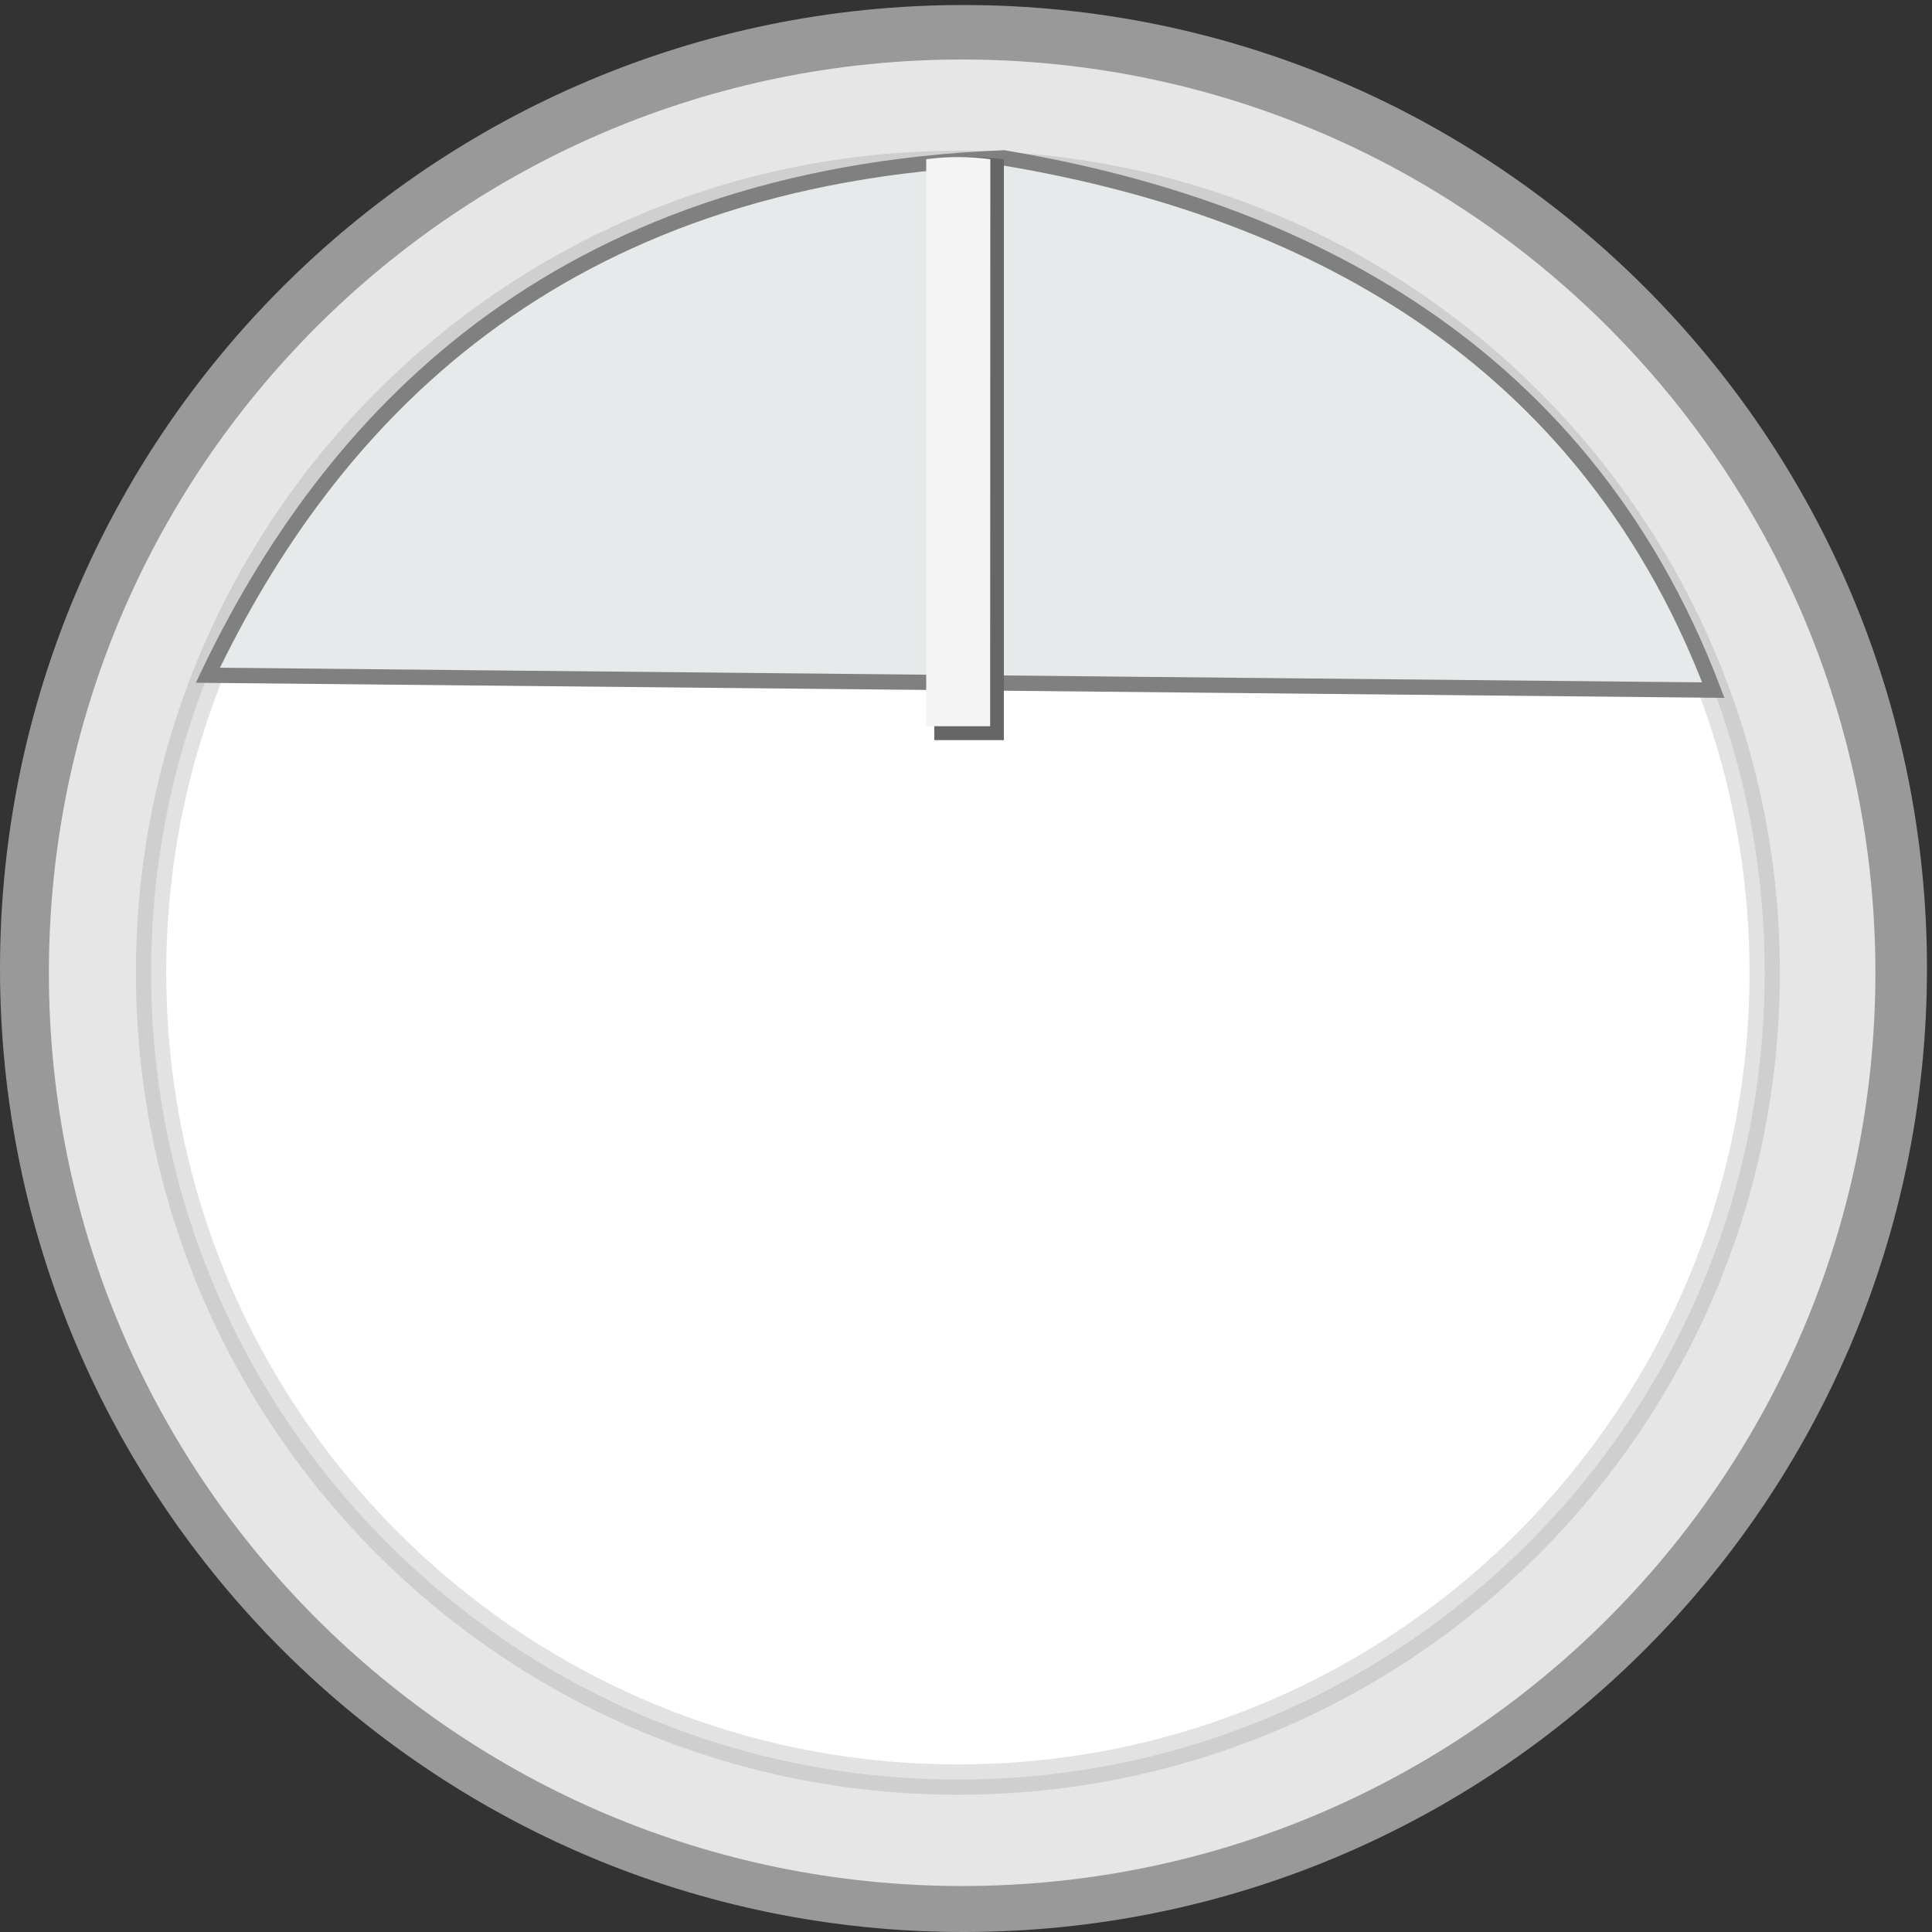 <?xml version="1.0" encoding="UTF-8" standalone="no"?>
<!-- Created with Inkscape (http://www.inkscape.org/) -->

<svg
   xmlns:dc="http://purl.org/dc/elements/1.1/"
   xmlns:cc="http://creativecommons.org/ns#"
   xmlns:rdf="http://www.w3.org/1999/02/22-rdf-syntax-ns#"
   xmlns:svg="http://www.w3.org/2000/svg"
   xmlns="http://www.w3.org/2000/svg"
   xmlns:sodipodi="http://sodipodi.sourceforge.net/DTD/sodipodi-0.dtd"
   xmlns:inkscape="http://www.inkscape.org/namespaces/inkscape"
   width="10mm"
   height="10mm"
   viewBox="0 0 10 10"
   version="1.1"
   id="svg111794"
   inkscape:version="0.92.2 (5c3e80d, 2017-08-06)"
   sodipodi:docname="DrumplerRoundLargeBlackKnob.svg">
  <rect x="0" y="0" width="10" height="10" fill="#333333" stroke="none"/>
  <defs
     id="defs111788" />
  <sodipodi:namedview
     id="base"
     pagecolor="#ffffff"
     bordercolor="#666666"
     borderopacity="1.0"
     inkscape:pageopacity="0.0"
     inkscape:pageshadow="2"
     inkscape:zoom="11.2"
     inkscape:cx="-3.6022982"
     inkscape:cy="11.300967"
     inkscape:document-units="mm"
     inkscape:current-layer="layer1"
     showgrid="false"
     fit-margin-top="0"
     fit-margin-left="0"
     fit-margin-right="0"
     fit-margin-bottom="0"
     inkscape:window-width="1440"
     inkscape:window-height="851"
     inkscape:window-x="0"
     inkscape:window-y="23"
     inkscape:window-maximized="0" />
  <g
     inkscape:label="Layer 1"
     inkscape:groupmode="layer"
     id="layer1"
     transform="translate(-127.956,-65.562)"
     style="display:inline">
    <path
       inkscape:connector-curvature="0"
       style="fill:#999999;fill-opacity:1;fill-rule:nonzero;stroke:none;stroke-width:0.277"
       d="m 137.93,70.575 c 0,2.753 -2.233,4.987 -4.987,4.987 -2.754,0 -4.987,-2.234 -4.987,-4.987 0,-2.754 2.233,-4.987 4.987,-4.987 2.754,0 4.987,2.233 4.987,4.987"
       id="path110590" />
    <path
       inkscape:connector-curvature="0"
       style="fill:#e6e6e6;fill-opacity:1;fill-rule:nonzero;stroke:none;stroke-width:0.263"
       d="m 137.663,70.597 c 0,2.61 -2.116,4.727 -4.727,4.727 -2.611,0 -4.727,-2.117 -4.727,-4.727 0,-2.611 2.116,-4.727 4.727,-4.727 2.611,0 4.727,2.116 4.727,4.727"
       id="path110590-4" />
    <path
       inkscape:connector-curvature="0"
       style="fill:#ffffff;fill-opacity:1;fill-rule:nonzero;stroke:#808080;stroke-width:0.157;stroke-linecap:butt;stroke-linejoin:round;stroke-miterlimit:4;stroke-dasharray:none;stroke-dashoffset:0;stroke-opacity:0.225;paint-order:stroke fill markers"
       d="m 137.09,70.597 c 0,2.306 -1.87,4.176 -4.176,4.176 -2.306,0 -4.176,-1.871 -4.176,-4.176 0,-2.306 1.87,-4.176 4.176,-4.176 2.307,0 4.176,1.87 4.176,4.176"
       id="path110590-4-5" />
    <path
       style="fill:#e7eaea;fill-opacity:1;stroke:#808080;stroke-width:0.079;stroke-linecap:butt;stroke-linejoin:miter;stroke-miterlimit:4;stroke-dasharray:none;stroke-opacity:1"
       d="m 129.032,69.057 7.792,0.077 c -0.705,-1.855 -2.278,-2.521 -3.672,-2.755 -2.335,0.094 -3.494,1.366 -4.12,2.678 z"
       id="path8086"
       inkscape:connector-curvature="0"
       sodipodi:nodetypes="ccccc" />
    <path
       inkscape:connector-curvature="0"
       style="fill:#666666;fill-opacity:1;fill-rule:evenodd;stroke:none;stroke-width:0.223"
       d="m 133.152,66.386 c -0.059,-0.007 -0.119,-0.011 -0.18,-0.011 -0.062,0 -0.122,0.004 -0.18,0.011 v 3.007 h 0.36 z m 0,0"
       id="path110592-7" />
    <path
       inkscape:connector-curvature="0"
       style="fill:#f4f4f4;fill-opacity:1;fill-rule:evenodd;stroke:none;stroke-width:0.212"
       d="m 133.082,66.386 c -0.054,-0.007 -0.109,-0.011 -0.166,-0.011 -0.057,0 -0.113,0.004 -0.166,0.011 v 2.935 h 0.331 z m 0,0"
       id="path110592" />
  </g>
  <g
     inkscape:groupmode="layer"
     id="layer2"
     inkscape:label="Layer 2"
     transform="translate(0,-2.7)"
     style="display:none" />
  <g
     inkscape:groupmode="layer"
     id="layer3"
     inkscape:label="Layer 3"
     transform="translate(0,-2.7)"
     style="display:none" />
</svg>
